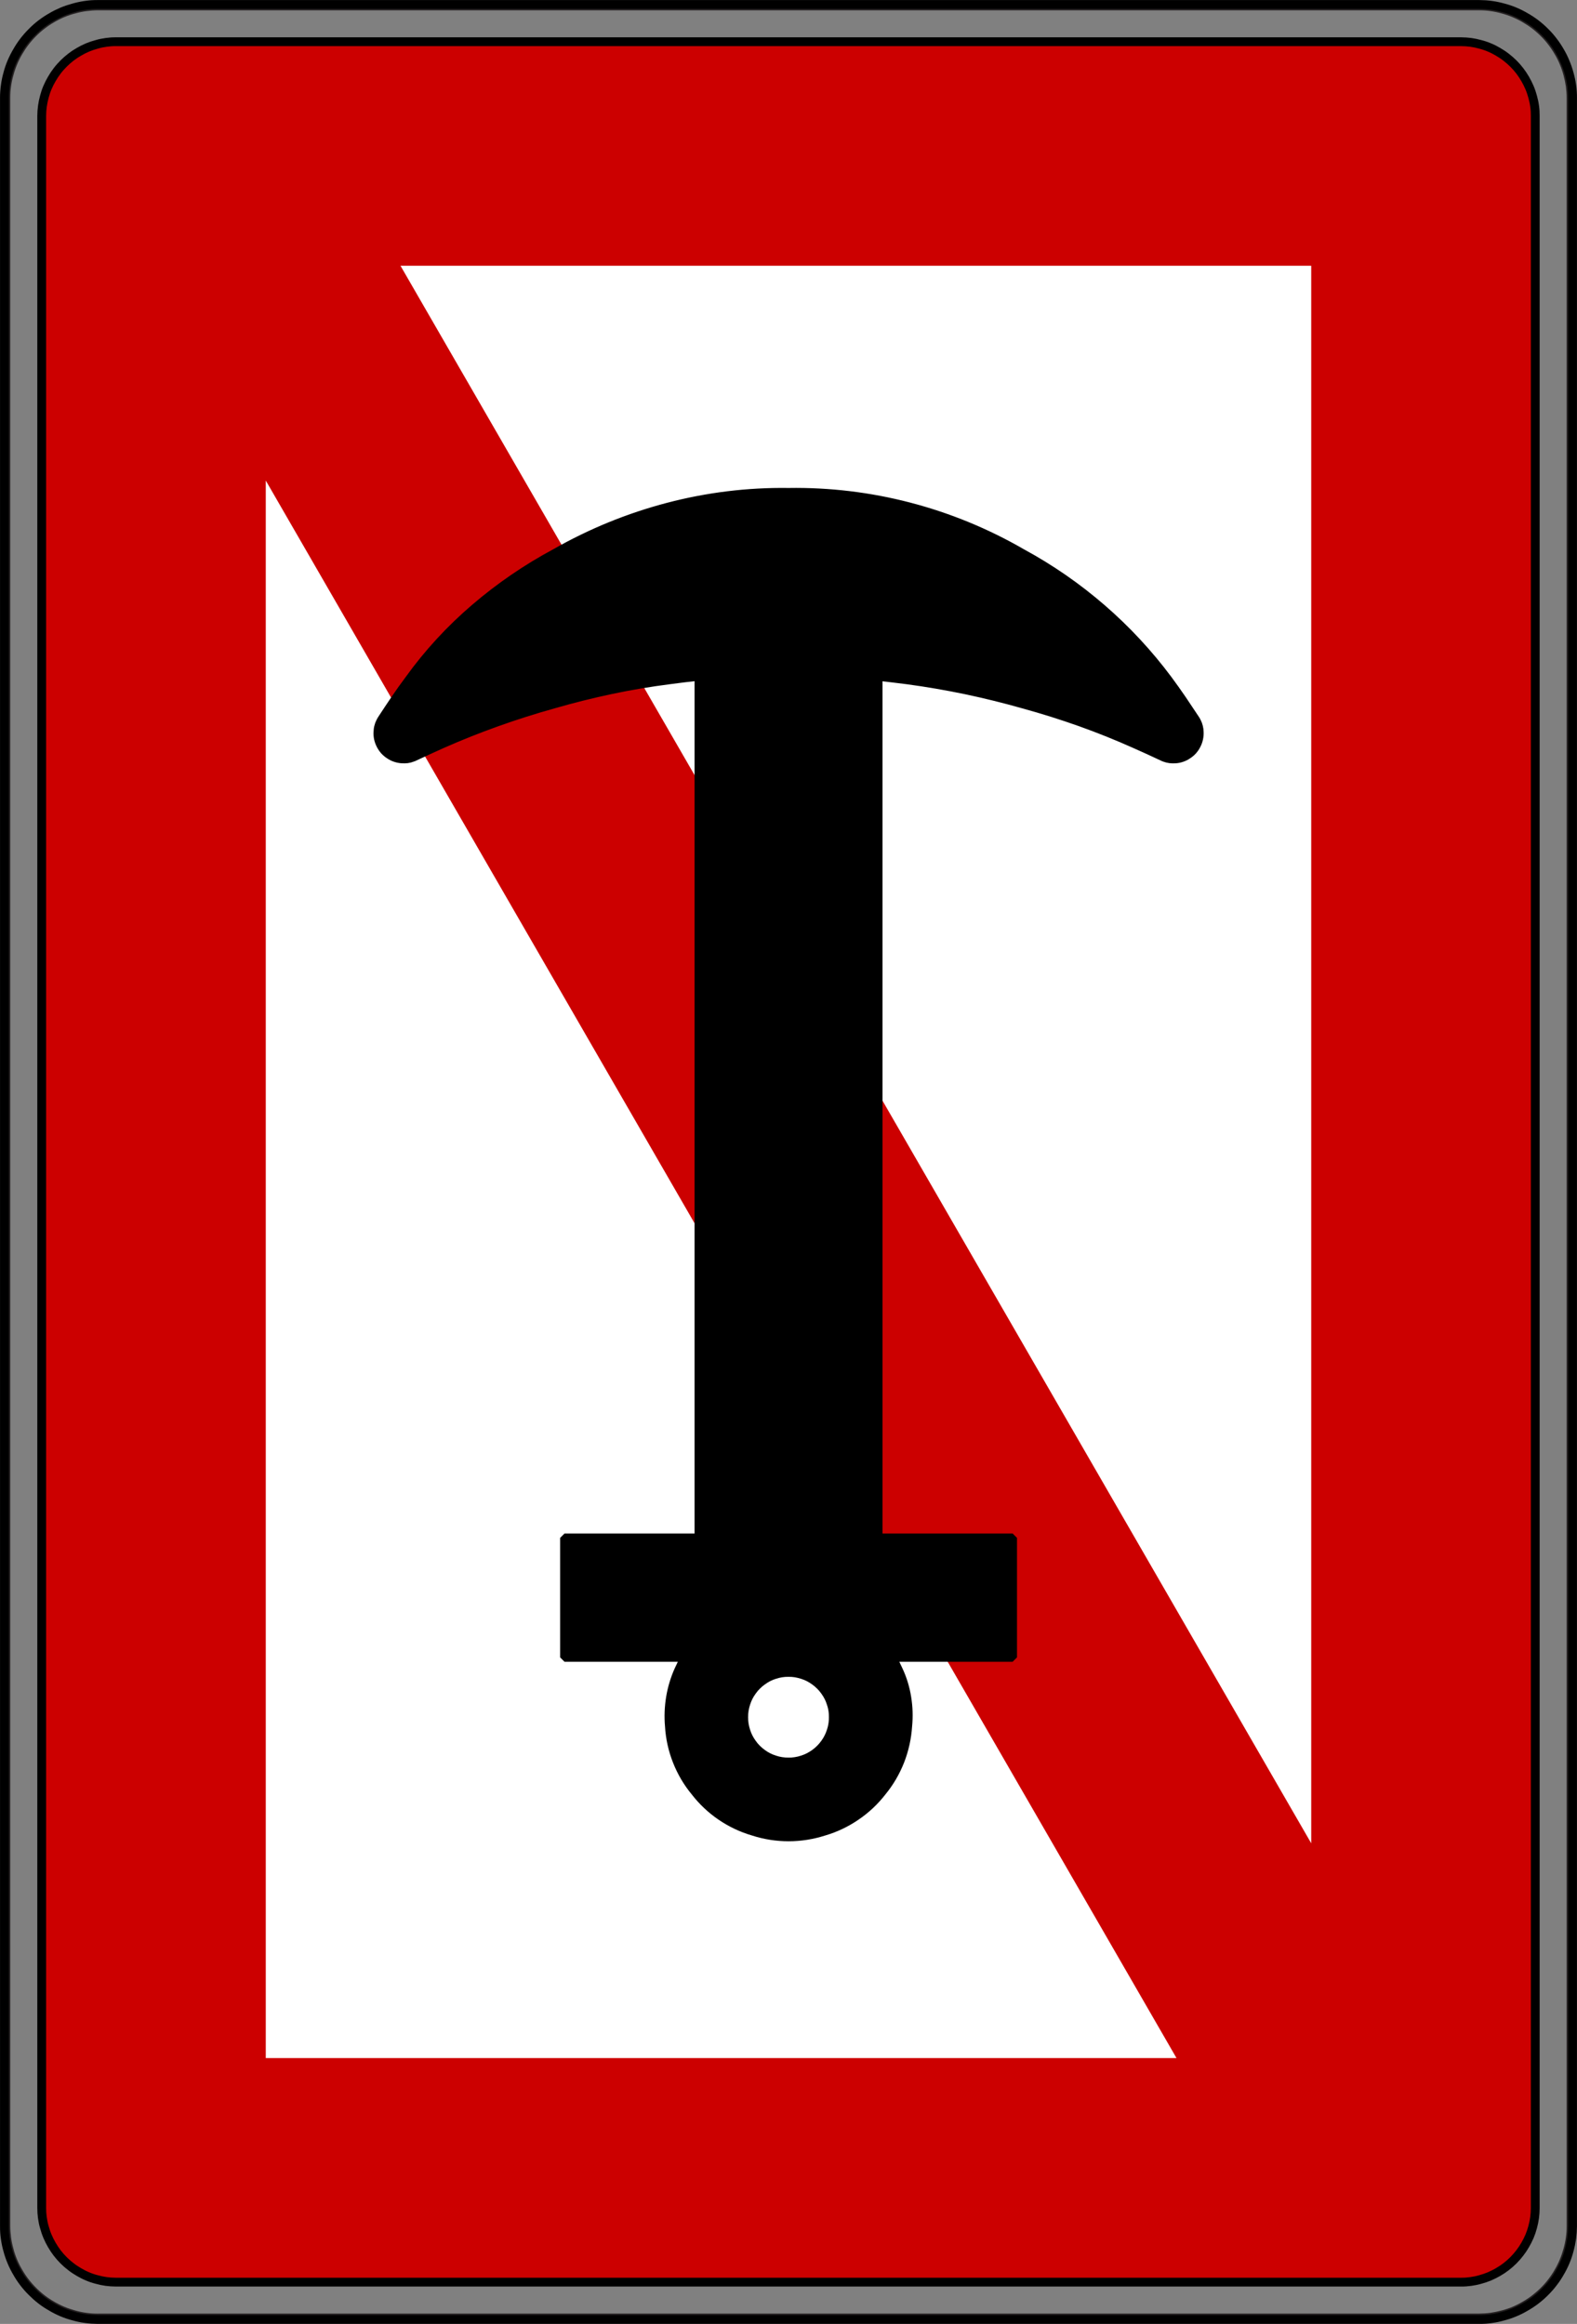 <?xml version="1.0" encoding="UTF-8" standalone="no"?>
<!-- Created with Inkscape (http://www.inkscape.org/) -->

<svg
   xmlns:dc="http://purl.org/dc/elements/1.1/"
   xmlns:cc="http://creativecommons.org/ns#"
   xmlns:rdf="http://www.w3.org/1999/02/22-rdf-syntax-ns#"
   xmlns:svg="http://www.w3.org/2000/svg"
   xmlns="http://www.w3.org/2000/svg"
   xmlns:sodipodi="http://sodipodi.sourceforge.net/DTD/sodipodi-0.dtd"
   xmlns:inkscape="http://www.inkscape.org/namespaces/inkscape"
   width="48.276"
   height="71.137"
   id="svg10488"
   version="1.1"
   inkscape:version="0.47 r22583"
   sodipodi:docname="A.6 Ankerverbot.svg">
  <rect width="100%" height="100%" fill="#808080" stroke="none"/>
  <defs
     id="defs10490" />
  <sodipodi:namedview
     id="base"
     pagecolor="#ffffff"
     bordercolor="#666666"
     borderopacity="1.0"
     inkscape:pageopacity="0.0"
     inkscape:pageshadow="2"
     inkscape:zoom="7.3520518"
     inkscape:cx="24.138212"
     inkscape:cy="35.568302"
     inkscape:document-units="px"
     inkscape:current-layer="layer1"
     showgrid="false"
     inkscape:window-width="1280"
     inkscape:window-height="748"
     inkscape:window-x="-8"
     inkscape:window-y="-8"
     inkscape:window-maximized="1" />
  <g
     inkscape:label="Ebene 1"
     inkscape:groupmode="layer"
     id="layer1"
     transform="translate(-325.862,-496.794)">
    <path
       d="m 329.426,566.652 -0.018,0 c -0.099,0 -0.198,-0.008 -0.295,-0.02 -0.099,-0.014 -0.195,-0.034 -0.29,-0.061 -0.096,-0.024 -0.19,-0.056 -0.281,-0.095 -0.091,-0.037 -0.179,-0.083 -0.264,-0.133 -0.086,-0.05 -0.169,-0.104 -0.246,-0.165 -0.079,-0.06 -0.154,-0.125 -0.223,-0.195 -0.07,-0.07 -0.136,-0.144 -0.196,-0.223 -0.06,-0.079 -0.115,-0.161 -0.164,-0.246 -0.05,-0.085 -0.095,-0.174 -0.133,-0.265 -0.039,-0.091 -0.07,-0.185 -0.096,-0.28 -0.028,-0.095 -0.048,-0.193 -0.061,-0.29 -0.014,-0.099 -0.02,-0.196 -0.02,-0.295 l 0,-64.045 c 10e-4,-0.099 0.007,-0.196 0.021,-0.295 0.014,-0.098 0.034,-0.195 0.06,-0.29 0.025,-0.095 0.056,-0.189 0.095,-0.28 0.039,-0.091 0.083,-0.18 0.134,-0.265 0.049,-0.085 0.104,-0.168 0.164,-0.246 0.06,-0.079 0.126,-0.152 0.196,-0.223 0.069,-0.07 0.144,-0.135 0.223,-0.196 0.077,-0.06 0.16,-0.115 0.246,-0.164 0.085,-0.05 0.172,-0.094 0.264,-0.133 0.091,-0.037 0.185,-0.07 0.281,-0.095 0.095,-0.028 0.191,-0.048 0.29,-0.061 0.098,-0.014 0.196,-0.021 0.295,-0.02 l 41.184,0 c 0.099,0 0.198,0.008 0.295,0.02 0.099,0.014 0.195,0.034 0.29,0.061 0.096,0.024 0.19,0.056 0.281,0.095 0.091,0.037 0.179,0.083 0.264,0.133 0.085,0.05 0.169,0.104 0.246,0.165 0.079,0.06 0.152,0.125 0.223,0.195 0.07,0.07 0.136,0.144 0.196,0.223 0.06,0.079 0.115,0.161 0.164,0.246 0.05,0.085 0.094,0.174 0.133,0.265 0.039,0.091 0.07,0.185 0.096,0.28 0.026,0.095 0.048,0.193 0.061,0.29 0.014,0.099 0.02,0.196 0.019,0.295 l 0,64.045 c 0,0.099 -0.007,0.196 -0.02,0.295 -0.014,0.098 -0.034,0.195 -0.06,0.29 -0.025,0.095 -0.058,0.19 -0.095,0.28 -0.039,0.091 -0.084,0.18 -0.134,0.265 -0.049,0.085 -0.104,0.168 -0.165,0.246 -0.06,0.079 -0.125,0.152 -0.195,0.223 -0.07,0.07 -0.144,0.135 -0.223,0.196 -0.077,0.06 -0.16,0.114 -0.246,0.164 -0.085,0.05 -0.174,0.094 -0.265,0.133 -0.09,0.037 -0.185,0.07 -0.28,0.095 -0.095,0.028 -0.193,0.048 -0.29,0.061 -0.098,0.014 -0.196,0.021 -0.295,0.02 l -41.166,0 z"
       style="fill:#cc0000;fill-opacity:1;fill-rule:evenodd;stroke:#000000;stroke-width:0.27;stroke-linecap:butt;stroke-linejoin:bevel;stroke-miterlimit:22.926;stroke-opacity:1;stroke-dasharray:none"
       id="path20102" />
    <path
       d="m 361.878,559.794 -27.88,-48.29 0,48.29 27.88,0"
       style="fill:#ffffff;fill-opacity:1;fill-rule:evenodd;stroke:none"
       id="path20106" />
    <path
       d="m 366.002,553.219 0,-48.29 -27.88,0 27.88,48.29"
       style="fill:#ffffff;fill-opacity:1;fill-rule:evenodd;stroke:none"
       id="path20110" />
    <path
       d="m 328.877,567.749 42.267,0 c 0.122,-10e-4 0.245,-0.009 0.366,-0.025 0.121,-0.018 0.241,-0.043 0.36,-0.075 0.119,-0.031 0.235,-0.07 0.347,-0.117 0.113,-0.048 0.223,-0.104 0.328,-0.166 0.106,-0.06 0.209,-0.129 0.306,-0.204 0.096,-0.075 0.189,-0.155 0.275,-0.242 0.087,-0.086 0.169,-0.177 0.242,-0.275 0.075,-0.098 0.144,-0.199 0.204,-0.306 0.062,-0.105 0.117,-0.215 0.164,-0.328 0.048,-0.114 0.087,-0.23 0.12,-0.347 0.033,-0.119 0.059,-0.239 0.075,-0.36 0.018,-0.121 0.026,-0.244 0.025,-0.366 l 0,-65.15 c 0,-0.122 -0.009,-0.244 -0.025,-0.366 -0.018,-0.121 -0.043,-0.241 -0.075,-0.359 -0.031,-0.119 -0.071,-0.235 -0.119,-0.349 -0.046,-0.113 -0.102,-0.223 -0.165,-0.328 -0.061,-0.106 -0.129,-0.209 -0.204,-0.305 -0.074,-0.098 -0.155,-0.19 -0.242,-0.276 -0.086,-0.086 -0.179,-0.168 -0.275,-0.242 -0.098,-0.075 -0.2,-0.142 -0.306,-0.204 -0.105,-0.062 -0.215,-0.117 -0.328,-0.164 -0.114,-0.048 -0.23,-0.087 -0.347,-0.119 -0.119,-0.034 -0.239,-0.059 -0.36,-0.076 -0.121,-0.018 -0.244,-0.025 -0.366,-0.025 l -42.29,0 c -0.122,10e-4 -0.244,0.01 -0.366,0.026 -0.121,0.016 -0.241,0.041 -0.359,0.075 -0.119,0.03 -0.235,0.07 -0.349,0.117 -0.113,0.048 -0.223,0.102 -0.328,0.165 -0.106,0.061 -0.209,0.129 -0.305,0.204 -0.098,0.075 -0.19,0.156 -0.276,0.242 -0.086,0.086 -0.168,0.179 -0.242,0.276 -0.075,0.096 -0.142,0.199 -0.204,0.305 -0.062,0.105 -0.117,0.215 -0.164,0.328 -0.048,0.114 -0.087,0.23 -0.119,0.349 -0.034,0.117 -0.06,0.237 -0.076,0.359 -0.018,0.121 -0.025,0.244 -0.025,0.366 l 0,65.15 c 10e-4,0.122 0.01,0.245 0.026,0.366 0.016,0.121 0.041,0.241 0.075,0.36 0.03,0.119 0.07,0.235 0.117,0.347 0.048,0.113 0.102,0.223 0.165,0.328 0.061,0.106 0.129,0.209 0.204,0.306 0.075,0.098 0.156,0.189 0.242,0.275 0.086,0.087 0.179,0.169 0.276,0.244 0.096,0.074 0.199,0.142 0.305,0.203 0.106,0.062 0.215,0.117 0.329,0.165 0.113,0.048 0.229,0.086 0.347,0.119 0.117,0.033 0.237,0.059 0.36,0.075 0.121,0.018 0.242,0.026 0.365,0.025 l 0.022,0 z"
       style="fill:none;stroke:#231f20;stroke-width:0.27;stroke-linecap:butt;stroke-linejoin:bevel;stroke-miterlimit:22.926;stroke-opacity:1;stroke-dasharray:none"
       id="path20114" />
    <path
       id="path20118"
       style="fill:none;stroke:#000000;stroke-width:0.27;stroke-linecap:butt;stroke-linejoin:bevel;stroke-miterlimit:22.926;stroke-opacity:1;stroke-dasharray:none"
       d="m 328.877,567.795 -0.022,0 c -0.125,-10e-4 -0.249,-0.009 -0.371,-0.026 -0.124,-0.016 -0.246,-0.041 -0.366,-0.076 -0.12,-0.031 -0.239,-0.071 -0.354,-0.119 -0.115,-0.049 -0.226,-0.105 -0.333,-0.169 -0.109,-0.061 -0.212,-0.13 -0.311,-0.206 -0.099,-0.076 -0.191,-0.159 -0.279,-0.247 -0.089,-0.087 -0.171,-0.18 -0.247,-0.28 -0.076,-0.098 -0.145,-0.201 -0.206,-0.31 -0.064,-0.107 -0.12,-0.219 -0.168,-0.334 -0.049,-0.114 -0.089,-0.233 -0.121,-0.352 -0.034,-0.12 -0.06,-0.242 -0.076,-0.366 -0.018,-0.122 -0.026,-0.247 -0.025,-0.371 l 0,-65.151 c 0,-0.124 0.009,-0.247 0.026,-0.371 0.016,-0.124 0.041,-0.246 0.075,-0.366 0.031,-0.12 0.071,-0.239 0.12,-0.354 0.049,-0.114 0.105,-0.225 0.169,-0.333 0.061,-0.107 0.13,-0.211 0.206,-0.31 0.076,-0.099 0.159,-0.193 0.247,-0.28 0.087,-0.089 0.18,-0.171 0.279,-0.247 0.099,-0.075 0.203,-0.145 0.311,-0.206 0.107,-0.064 0.219,-0.119 0.333,-0.168 0.115,-0.048 0.234,-0.087 0.354,-0.12 0.12,-0.034 0.242,-0.06 0.366,-0.077 0.122,-0.018 0.246,-0.026 0.371,-0.025 l 42.291,0 c 0.124,0.001 0.247,0.009 0.371,0.026 0.124,0.016 0.245,0.043 0.365,0.076 0.121,0.031 0.239,0.071 0.354,0.12 0.115,0.048 0.226,0.104 0.333,0.168 0.109,0.061 0.212,0.131 0.311,0.206 0.099,0.076 0.193,0.159 0.28,0.247 0.089,0.087 0.171,0.181 0.246,0.28 0.076,0.099 0.146,0.203 0.207,0.31 0.064,0.107 0.119,0.219 0.166,0.334 0.049,0.115 0.089,0.233 0.121,0.352 0.034,0.12 0.06,0.242 0.077,0.366 0.018,0.122 0.025,0.247 0.025,0.371 l 0,65.151 c -10e-4,0.124 -0.01,0.249 -0.026,0.372 -0.018,0.122 -0.043,0.245 -0.076,0.365 -0.031,0.12 -0.071,0.239 -0.12,0.354 -0.048,0.115 -0.104,0.225 -0.168,0.333 -0.061,0.109 -0.131,0.212 -0.207,0.31 -0.075,0.1 -0.158,0.193 -0.246,0.28 -0.087,0.089 -0.181,0.171 -0.28,0.247 -0.099,0.076 -0.203,0.145 -0.311,0.206 -0.106,0.064 -0.217,0.119 -0.333,0.168 -0.115,0.048 -0.233,0.089 -0.354,0.12 -0.12,0.035 -0.241,0.06 -0.365,0.077 -0.124,0.018 -0.247,0.026 -0.371,0.025 l -42.269,0 z" />
    <path
       d="m 352.743,543.873 0,-26.375 c 0.15,0.016 0.301,0.034 0.451,0.052 0.15,0.018 0.3,0.036 0.45,0.056 0.6,0.08 1.198,0.184 1.79,0.307 0.593,0.125 1.181,0.27 1.764,0.436 0.584,0.16 1.163,0.343 1.734,0.545 0.57,0.204 1.133,0.429 1.685,0.677 0.138,0.061 0.276,0.124 0.414,0.186 0.138,0.064 0.275,0.128 0.411,0.191 0.013,0.006 0.025,0.011 0.037,0.018 0.013,0.005 0.025,0.01 0.037,0.014 0.051,0.019 0.104,0.033 0.158,0.04 0.054,0.007 0.107,0.009 0.163,0.005 0.068,-0.004 0.135,-0.016 0.199,-0.039 0.064,-0.021 0.125,-0.051 0.181,-0.09 0.058,-0.036 0.109,-0.08 0.155,-0.13 0.045,-0.051 0.084,-0.107 0.114,-0.168 0.031,-0.06 0.055,-0.124 0.069,-0.19 0.015,-0.066 0.021,-0.135 0.018,-0.203 -10e-4,-0.054 -0.007,-0.109 -0.021,-0.161 -0.013,-0.052 -0.031,-0.104 -0.056,-0.151 -0.006,-0.013 -0.013,-0.024 -0.019,-0.036 -0.006,-0.011 -0.014,-0.024 -0.02,-0.035 -0.136,-0.207 -0.275,-0.414 -0.414,-0.62 -0.14,-0.205 -0.284,-0.407 -0.431,-0.606 -0.594,-0.796 -1.271,-1.525 -2.021,-2.174 -0.755,-0.654 -1.579,-1.224 -2.456,-1.699 -1.079,-0.624 -2.236,-1.099 -3.441,-1.413 -1.205,-0.314 -2.447,-0.464 -3.692,-0.444 -1.244,-0.018 -2.484,0.135 -3.686,0.45 -1.206,0.316 -2.365,0.789 -3.446,1.406 -0.881,0.472 -1.71,1.039 -2.469,1.69 -0.754,0.645 -1.429,1.377 -2.009,2.183 -0.149,0.199 -0.294,0.401 -0.432,0.606 -0.139,0.205 -0.276,0.412 -0.412,0.62 -0.007,0.011 -0.014,0.024 -0.02,0.035 -0.006,0.013 -0.013,0.024 -0.019,0.036 -0.025,0.048 -0.044,0.099 -0.056,0.151 -0.014,0.052 -0.02,0.107 -0.021,0.161 -0.004,0.068 10e-4,0.136 0.016,0.203 0.015,0.066 0.039,0.13 0.07,0.19 0.03,0.06 0.069,0.116 0.114,0.168 0.046,0.05 0.098,0.094 0.155,0.13 0.056,0.039 0.116,0.069 0.181,0.09 0.064,0.021 0.131,0.035 0.199,0.039 0.055,0.005 0.109,0.002 0.163,-0.004 0.054,-0.007 0.106,-0.021 0.156,-0.041 0.014,-0.004 0.026,-0.009 0.039,-0.014 0.013,-0.006 0.025,-0.011 0.037,-0.018 0.136,-0.064 0.274,-0.128 0.411,-0.19 0.138,-0.064 0.275,-0.126 0.414,-0.188 0.554,-0.245 1.116,-0.469 1.686,-0.672 0.571,-0.204 1.149,-0.388 1.732,-0.55 0.583,-0.169 1.17,-0.315 1.762,-0.441 0.593,-0.125 1.19,-0.226 1.79,-0.302 0.151,-0.02 0.301,-0.039 0.451,-0.058 0.15,-0.018 0.301,-0.035 0.451,-0.051 l 0,26.375 -4.115,0 0,3.658 3.69,0 c -0.034,0.065 -0.068,0.129 -0.101,0.194 -0.033,0.065 -0.064,0.131 -0.094,0.198 -0.119,0.266 -0.203,0.546 -0.251,0.834 -0.048,0.29 -0.06,0.585 -0.034,0.877 0.021,0.365 0.1,0.725 0.235,1.066 0.133,0.34 0.32,0.659 0.554,0.941 0.223,0.289 0.491,0.542 0.794,0.748 0.302,0.206 0.636,0.364 0.988,0.466 0.347,0.113 0.713,0.17 1.077,0.17 0.366,0 0.73,-0.058 1.079,-0.17 0.351,-0.102 0.684,-0.26 0.986,-0.468 0.304,-0.205 0.571,-0.458 0.795,-0.746 0.233,-0.284 0.417,-0.601 0.551,-0.941 0.133,-0.341 0.212,-0.701 0.236,-1.066 0.029,-0.294 0.019,-0.589 -0.029,-0.88 -0.046,-0.287 -0.131,-0.568 -0.255,-0.831 -0.03,-0.066 -0.061,-0.133 -0.094,-0.198 -0.034,-0.065 -0.068,-0.129 -0.101,-0.194 l 3.69,0 0,-3.658 -4.115,0 z"
       style="fill:#000000;fill-opacity:1;fill-rule:evenodd;stroke:#000000;stroke-width:0.27;stroke-linecap:butt;stroke-linejoin:bevel;stroke-miterlimit:22.926;stroke-opacity:1;stroke-dasharray:none"
       id="path20122" />
    <path
       d="m 351.372,549.359 -0.001,0.043 c 0,0.015 -10e-4,0.029 -10e-4,0.044 -0.004,0.058 -0.01,0.114 -0.021,0.171 -0.01,0.056 -0.025,0.111 -0.044,0.166 -0.021,0.069 -0.049,0.135 -0.081,0.199 -0.033,0.065 -0.07,0.126 -0.113,0.184 -0.043,0.059 -0.089,0.114 -0.14,0.164 -0.051,0.051 -0.106,0.098 -0.164,0.14 -0.059,0.043 -0.12,0.08 -0.184,0.113 -0.064,0.033 -0.131,0.06 -0.199,0.081 -0.069,0.024 -0.139,0.04 -0.21,0.051 -0.07,0.011 -0.142,0.018 -0.214,0.016 -0.072,10e-4 -0.144,-0.005 -0.215,-0.016 -0.071,-0.011 -0.141,-0.028 -0.209,-0.051 -0.069,-0.021 -0.136,-0.049 -0.2,-0.081 -0.064,-0.033 -0.125,-0.07 -0.182,-0.113 -0.059,-0.043 -0.114,-0.089 -0.165,-0.14 -0.051,-0.05 -0.098,-0.105 -0.139,-0.164 -0.043,-0.058 -0.08,-0.119 -0.114,-0.184 -0.033,-0.064 -0.059,-0.13 -0.081,-0.199 -0.022,-0.069 -0.04,-0.138 -0.051,-0.209 -0.011,-0.071 -0.016,-0.144 -0.016,-0.215 0,-0.072 0.005,-0.144 0.016,-0.215 0.011,-0.071 0.029,-0.141 0.051,-0.209 0.022,-0.069 0.049,-0.135 0.081,-0.2 0.034,-0.064 0.071,-0.125 0.114,-0.182 0.041,-0.059 0.087,-0.114 0.139,-0.164 0.051,-0.051 0.106,-0.098 0.165,-0.14 0.058,-0.043 0.119,-0.08 0.182,-0.114 0.064,-0.033 0.131,-0.059 0.2,-0.081 0.068,-0.022 0.138,-0.039 0.209,-0.051 0.071,-0.011 0.142,-0.016 0.215,-0.015 0.071,-10e-4 0.144,0.004 0.214,0.015 0.071,0.013 0.141,0.029 0.21,0.051 0.068,0.022 0.135,0.049 0.199,0.081 0.064,0.034 0.125,0.071 0.184,0.114 0.058,0.043 0.113,0.089 0.164,0.14 0.051,0.05 0.098,0.105 0.14,0.164 0.043,0.058 0.08,0.119 0.113,0.182 0.033,0.065 0.06,0.131 0.081,0.2 0.019,0.054 0.034,0.11 0.045,0.166 0.01,0.058 0.018,0.114 0.02,0.171 10e-4,0.014 10e-4,0.029 10e-4,0.043 l 0.001,0.044 z"
       style="fill:#ffffff;fill-opacity:1;fill-rule:evenodd;stroke:#000000;stroke-width:0.27;stroke-linecap:butt;stroke-linejoin:bevel;stroke-miterlimit:22.926;stroke-opacity:1;stroke-dasharray:none"
       id="path20126" />
  </g>
</svg>
